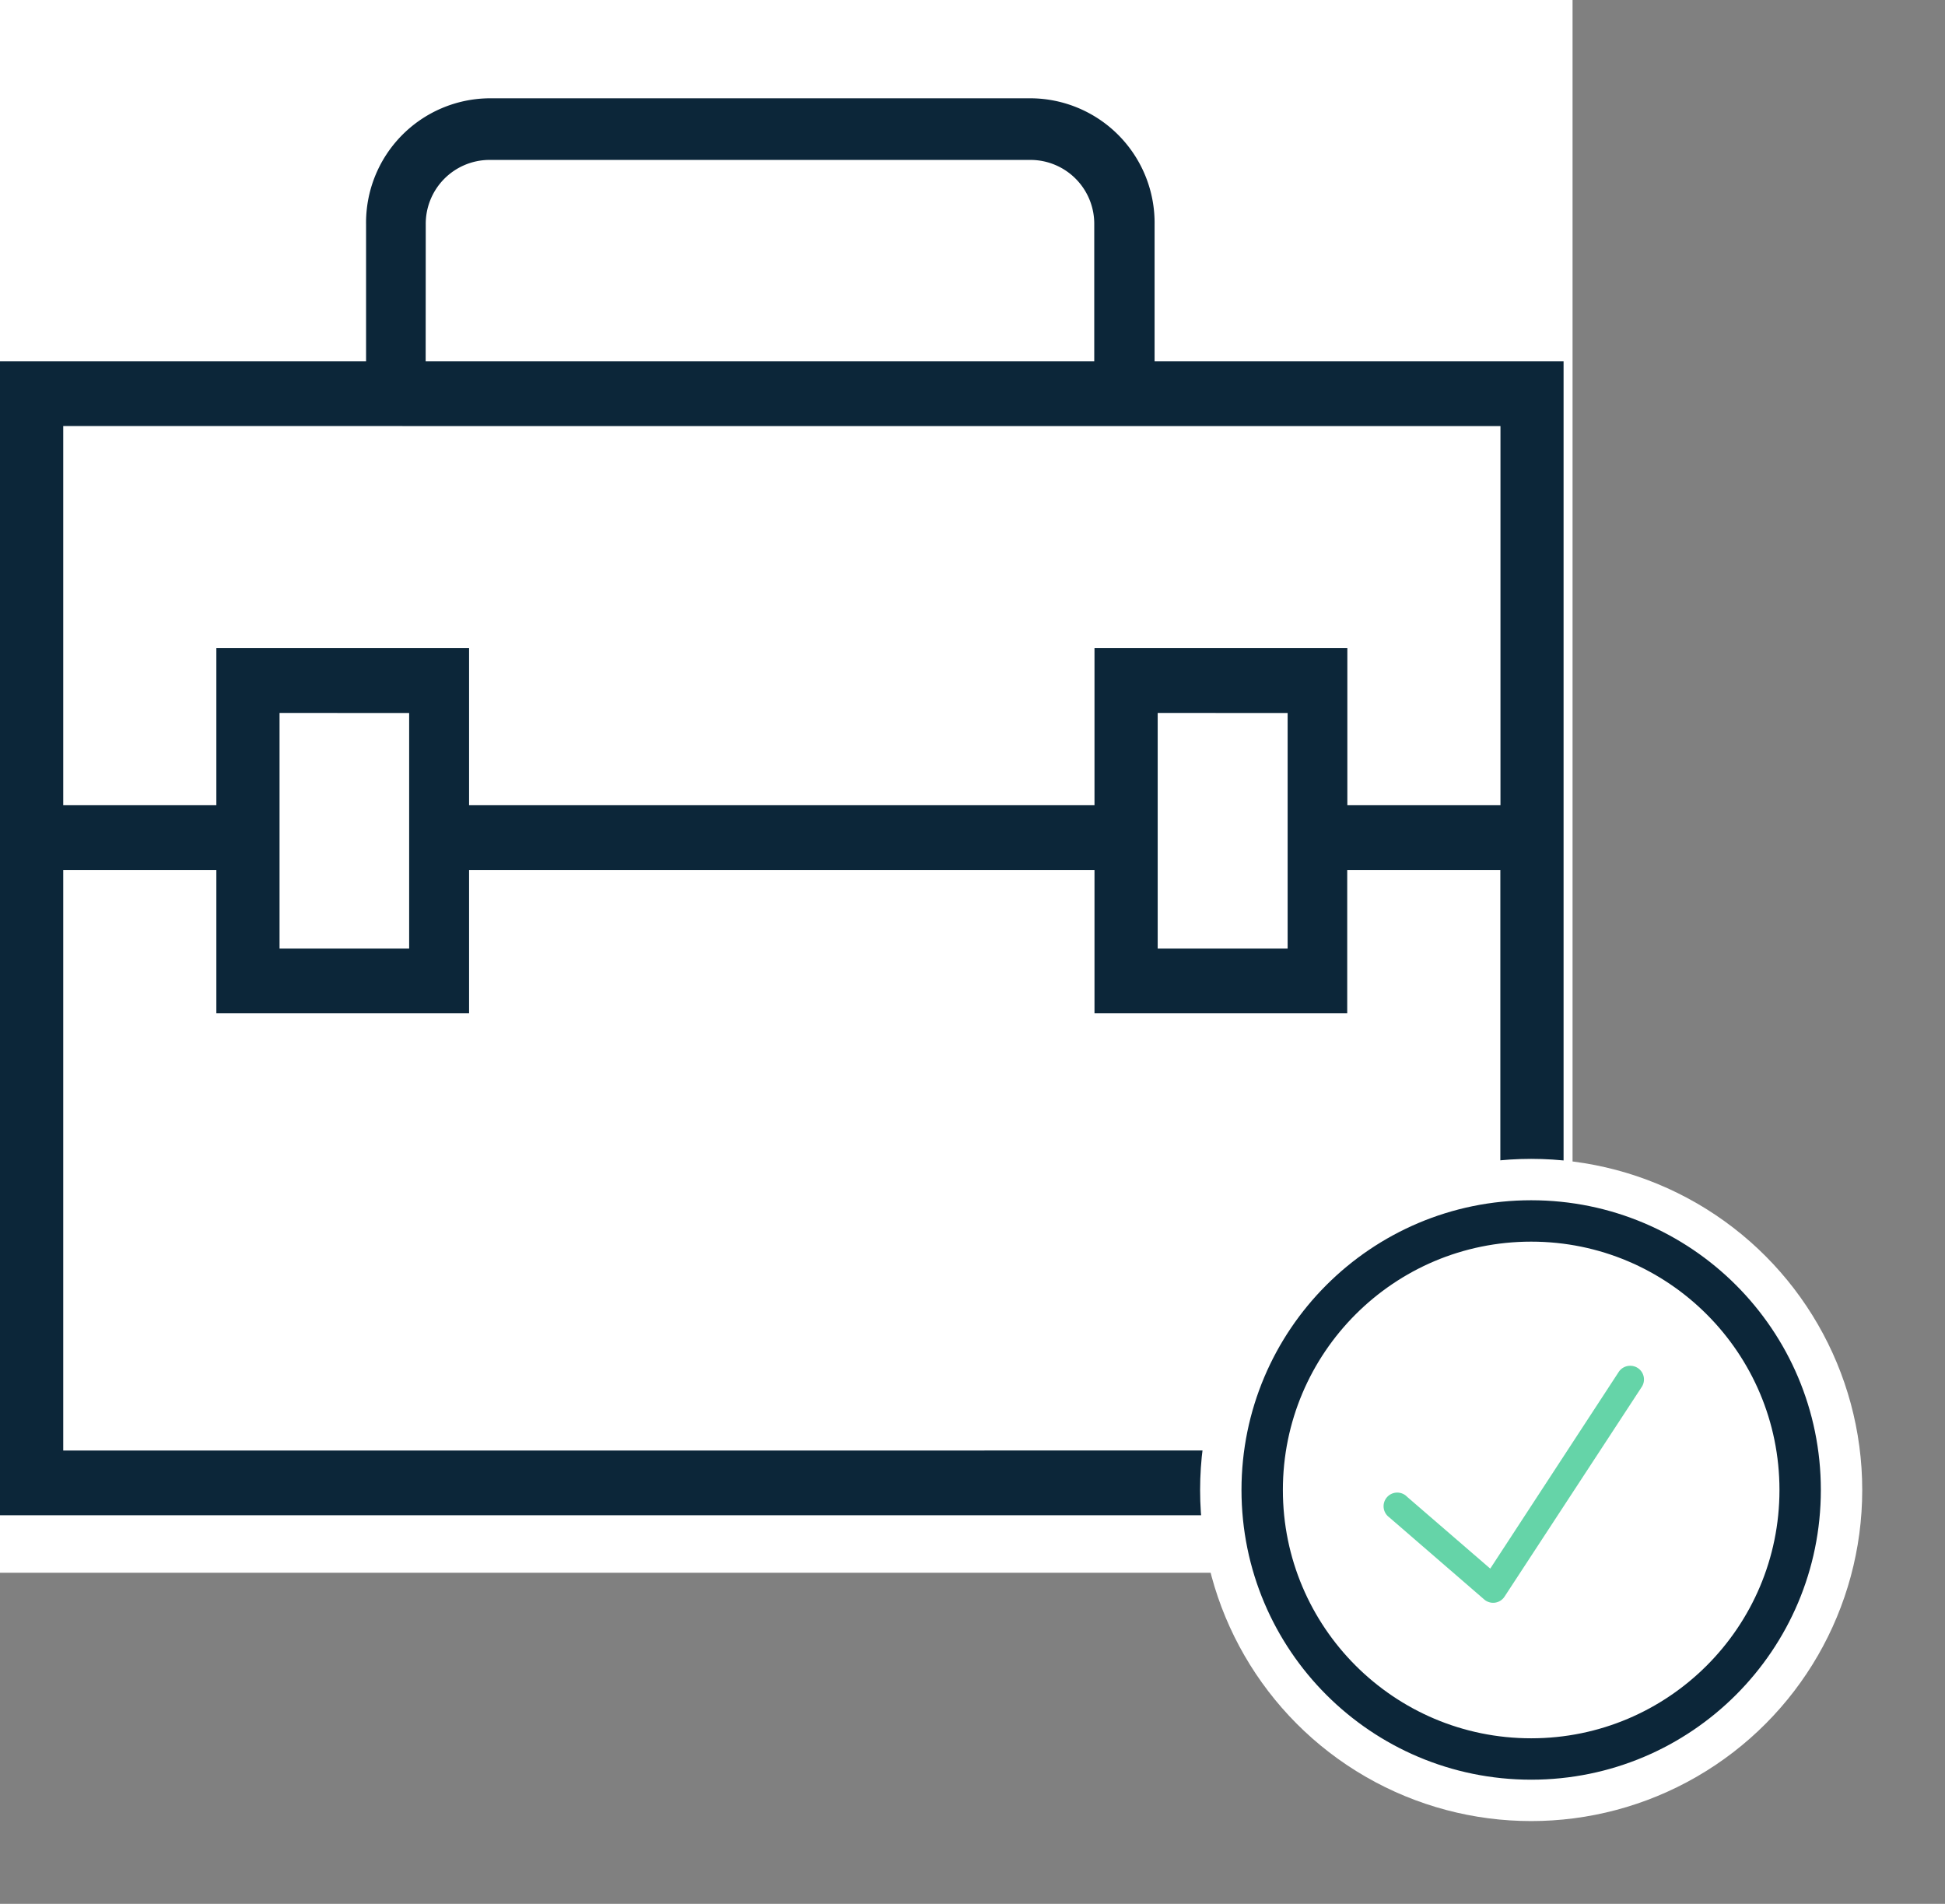 <svg xmlns="http://www.w3.org/2000/svg" width="47" height="46" viewBox="0 0 47 46">
  <rect x="0" y="0" width="47" height="46" fill="#808080" stroke="none"/>
  <g id="Group_896" data-name="Group 896" transform="translate(-1315 -155)">
    <g id="Group_893" data-name="Group 893">
      <g id="Group_393" data-name="Group 393" transform="translate(-549 -274)">
        <rect id="Rectangle_76" data-name="Rectangle 76" width="38" height="38" transform="translate(1864 429)" fill="#fff"/>
        <g id="briefcase-svgrepo-com" transform="translate(1864 431.375)">
          <path id="Path_11" data-name="Path 11" d="M38.9,17.354v-3.3A3.01,3.01,0,0,0,35.922,11h-13.1a3.005,3.005,0,0,0-2.976,3.054v3.3H11V45.236H48.783V17.354Zm-17.612-3.3a1.544,1.544,0,0,1,1.527-1.565h13.1a1.543,1.543,0,0,1,1.527,1.565v3.3H21.286Zm25.97,4.866V28.08h-3.7V24.286H37.448V28.08H22.335V24.286H16.228V28.08h-3.7V18.919Zm-5.143,6.932v5.691H38.975V25.851Zm-21.228,0v5.691H17.755V25.851Zm-8.359,17.82V29.645h3.7v3.462h6.107V29.645H37.448v3.462h6.107V29.645h3.7V43.671Z" transform="translate(-11 -11)" fill="#0c2639"/>
        </g>
      </g>
      <g id="Group_404" data-name="Group 404" transform="translate(1343 182)">
        <rect id="Rectangle_85" data-name="Rectangle 85" width="18" height="18" opacity="0"/>
        <g id="Group_400" data-name="Group 400" transform="translate(2.051 2.051)">
          <circle id="Ellipse_3123" data-name="Ellipse 3123" cx="8" cy="8" r="8" transform="translate(-1.051 -1.051)" fill="#fff"/>
          <g id="Ellipse_3124" data-name="Ellipse 3124" transform="translate(-0.051 -0.051)" fill="#fff" stroke="#0c2639" stroke-width="1">
            <circle cx="7" cy="7" r="7" stroke="none"/>
            <circle cx="7" cy="7" r="6.5" fill="none"/>
          </g>
        </g>
        <g id="Group_403" data-name="Group 403">
          <path id="Path_337" data-name="Path 337" d="M19,0V19H0Z" opacity="0"/>
        </g>
      </g>
    </g>
    <g id="Group_407" data-name="Group 407" transform="translate(1358.358 197.031)">
      <path id="Path_339" data-name="Path 339" d="M9,4.484a.33.33,0,0,0-.268.155l-3.1,4.745L3.622,7.648a.33.33,0,1,0-.433.495l2.3,1.989a.329.329,0,0,0,.489-.072L9.289,5A.33.33,0,0,0,9,4.484Z" transform="translate(-12.979 -13.515)" fill="#65d4a8"/>
    </g>
  </g>
</svg>
